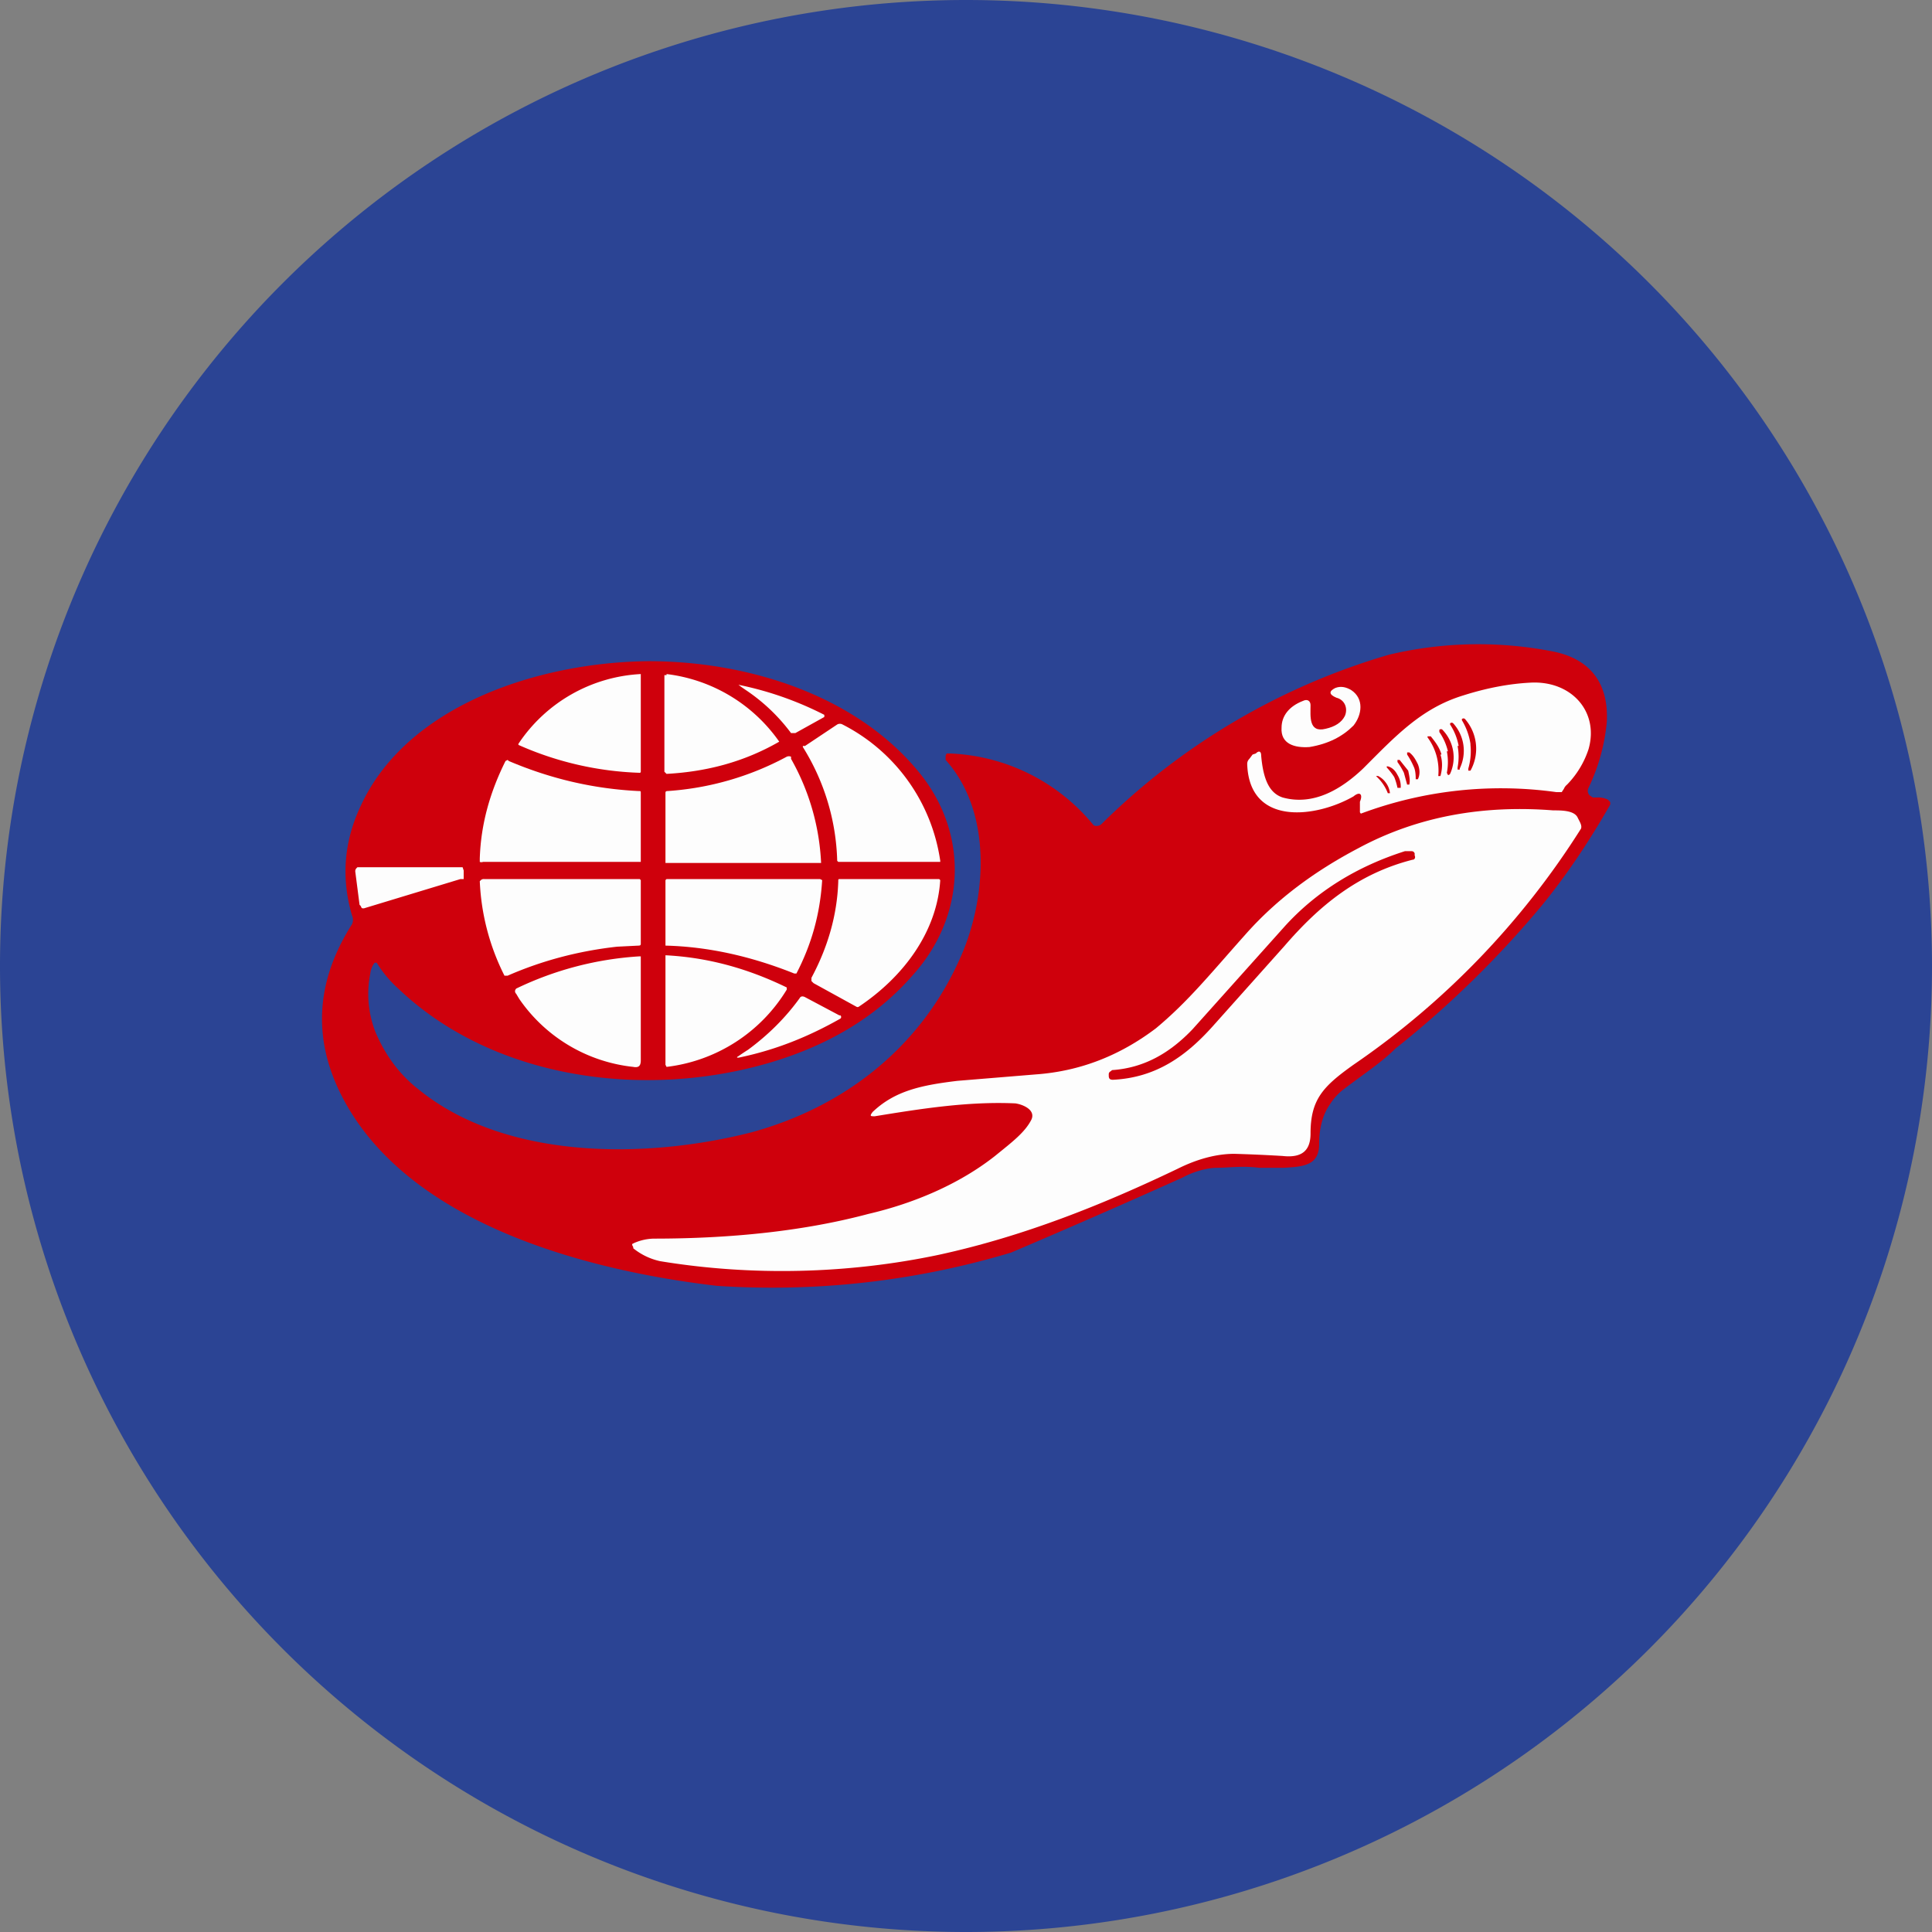 <ns0:svg xmlns:ns0="http://www.w3.org/2000/svg" width="18" height="18" viewBox="0 0 18 18"><ns0:rect x="0" y="0" width="18" height="18" fill="#808080" stroke="none"/><path xmlns="http://www.w3.org/2000/svg" fill="#2B4494" d="M9 18a9 9 0 0 1 0 -18a9 9 0 0 1 0 18Z" /><ns0:path d="M13 9.77c-.13.13-.3.24-.47.37a.53.53 0 0 0-.14.15c-.07.1-.1.23-.1.37 0 .2-.15.21-.33.22h-.23c-.15-.02-.29 0-.39 0-.1 0-.23.04-.32.09a86.42 86.42 0 0 1-1.6.7 7.74 7.74 0 0 1-2.74.31c-1.28-.15-2.86-.6-3.47-1.72-.3-.55-.28-1.1.07-1.65a.1.1 0 0 0 0-.08c-.1-.34-.08-.68.08-1.02.43-.94 1.66-1.34 2.68-1.35.95 0 1.97.33 2.55 1.07.44.57.4 1.32-.09 1.86-.34.39-.8.66-1.36.82-1.16.33-2.55.14-3.43-.7a1.1 1.1 0 0 1-.2-.24.02.02 0 0 0-.01 0h-.01a.2.2 0 0 0-.04.1.97.97 0 0 0 .05.55c.09.21.22.39.4.53.81.66 2.12.65 3.1.4.88-.24 1.57-.8 1.93-1.59.26-.55.33-1.38-.12-1.88v-.04l.01-.02h.03a1.82 1.82 0 0 1 1.34.67.07.07 0 0 0 .07-.01 6.32 6.32 0 0 1 2.68-1.58 3.6 3.6 0 0 1 1.53-.03c.35.07.52.3.5.66-.02.2-.07.4-.17.61a.06.06 0 0 0 .01.07l.03.02h.04a.2.2 0 0 1 .1.02l.02.02a.04.04 0 0 1 0 .03c-.2.35-.41.66-.63.93A9.29 9.29 0 0 1 13 9.77Z" fill="#CF000C" /><ns0:path d="M5.97 6.3v.89a.01.01 0 0 1-.01.01 3.01 3.01 0 0 1-1.13-.26v-.01a1.46 1.46 0 0 1 1.14-.65v.02ZM6.21 6.28a1.5 1.5 0 0 1 1.05.63c-.33.19-.68.28-1.05.3l-.02-.02v-.9h.02ZM6.95 6.43a1.32 1.32 0 0 1-.07-.05 3.12 3.12 0 0 1 .8.28v.02l-.27.15h-.04a1.71 1.71 0 0 0-.42-.4ZM12.67 7.47c.03-.07 0-.1-.06-.05-.35.2-.97.28-.99-.3 0-.01 0-.03.02-.05l.03-.04.03-.01c.03-.03.05-.02.05.02.02.23.08.35.2.39.29.08.55-.08.75-.27.3-.3.54-.56.93-.68.22-.07.43-.11.63-.12.38-.02.64.27.54.62a.85.85 0 0 1-.2.33.1.1 0 0 0-.03.04l-.02.03h-.05a3.73 3.73 0 0 0-1.82.2.02.02 0 0 1-.01-.02v-.1Z" fill="#FDFDFD" /><ns0:path d="M12.53 6.67c.03-.07 0-.15-.08-.17-.07-.03-.07-.06-.01-.09.05-.02.1-.01.15.02.12.08.1.23.02.33-.1.1-.23.17-.41.2-.14.01-.27-.03-.26-.18 0-.11.07-.2.2-.25.04-.02.07 0 .07.04 0 .1-.02.26.14.22.09-.02.15-.06.18-.12Z" fill="#FDFDFD" /><ns0:path d="M13.7 6.93a.6.6 0 0 0-.08-.22V6.7a.02.02 0 0 1 .03 0 .42.42 0 0 1 .05.48h-.02v-.02a.58.58 0 0 0 .02-.22Z" fill="#CF000C" /><ns0:path d="m7.5 6.95.3-.2a.05.05 0 0 1 .05 0 1.7 1.7 0 0 1 .91 1.27v.01H7.81l-.01-.01a2.1 2.1 0 0 0-.32-1.06v-.01Z" fill="#FDFDFD" /><ns0:path d="M13.59 6.95a.54.54 0 0 0-.08-.2v-.01a.02.02 0 0 1 .03 0 .38.38 0 0 1 .06.42v.01h-.02v-.02a.53.53 0 0 0 0-.2Z" fill="#CF000C" /><ns0:path d="M13.49 7a.53.53 0 0 0-.08-.18V6.8a.02.02 0 0 1 .03 0 .37.37 0 0 1 .07.41l-.01.01h-.01l-.01-.02a.52.52 0 0 0 0-.2ZM13.42 7.03c.02.06.02.13 0 .2h-.02s-.01 0 0 0a.52.52 0 0 0-.1-.36v-.01h.03c.04.05.08.1.1.17ZM13.21 7.12c.02.05.02.1 0 .14 0 0 0 .01 0 0h-.02c0-.07-.01-.1-.02-.12a.7.7 0 0 0-.06-.11v-.02h.02c.04.03.06.07.08.11Z" fill="#CF000C" /><ns0:path d="M7.65 8.04H6.2v-.65c0-.01 0-.02.02-.02a2.72 2.72 0 0 0 1.11-.32.05.05 0 0 1 .04 0v.02a2.17 2.17 0 0 1 .28.97Z" fill="#FDFDFD" /><ns0:path d="M13.08 7.2a.66.66 0 0 0-.06-.1v-.02h.02l.08.1c.01.05.02.09.01.13h-.02l-.03-.11Z" fill="#CF000C" /><ns0:path d="M4.74 7.09c.4.17.8.26 1.21.28.02 0 .02 0 .02.02v.64H4.5a.04.04 0 0 1-.03 0V8c.01-.33.1-.63.24-.91l.02-.01Z" fill="#FDFDFD" /><ns0:path d="M12.99 7.24a.65.65 0 0 0-.07-.09v-.01h.01c.04.01.07.04.09.08a.2.2 0 0 1 .03.12h-.03a.6.6 0 0 0-.03-.1ZM12.91 7.29a.2.2 0 0 1 .04.1h-.02a.41.41 0 0 0-.1-.15l-.01-.01h.02a.2.2 0 0 1 .07.06Z" fill="#CF000C" /><ns0:path d="M9.61 10.43c.04-.09-.08-.14-.15-.15-.44-.02-.88.05-1.31.12-.04 0-.05 0-.02-.04.21-.2.46-.25.79-.29l.73-.06c.42-.03.79-.18 1.12-.43.3-.25.5-.5.83-.87.3-.34.66-.6 1.06-.81.56-.3 1.17-.4 1.81-.35.08 0 .2 0 .23.07.02.04.04.07.03.1a7.53 7.53 0 0 1-2.12 2.2c-.28.2-.4.32-.4.64 0 .16-.08.23-.26.21a14 14 0 0 0-.45-.02c-.17 0-.35.05-.53.14-.71.34-1.44.63-2.22.8-.85.18-1.75.2-2.6.06a.6.6 0 0 1-.25-.12v-.01l-.01-.02v-.01l.02-.01a.48.48 0 0 1 .18-.04c.72 0 1.4-.07 2-.23.43-.1.85-.28 1.18-.54.16-.13.28-.22.34-.34Z" fill="#FDFDFD" /><ns0:path d="M10.36 9.97c.3-.02.54-.16.75-.38l.86-.96c.3-.33.68-.56 1.12-.7h.05c.02 0 .03 0 .04.02v.02c.01.02 0 .04-.02.04-.51.13-.87.43-1.19.8l-.67.75c-.25.28-.53.48-.93.5-.03 0-.04-.01-.04-.04v-.01a.03.03 0 0 1 .02-.03Z" fill="#CF000C" /><ns0:path d="M4.32 8.11v.08h-.03l-.89.27a.04.04 0 0 1-.03 0l-.01-.02-.01-.01-.04-.31a.04.04 0 0 1 .01-.03l.01-.01H4.31l.01.03ZM5.75 8.82c-.36.04-.7.13-1.02.27H4.7a2.15 2.15 0 0 1-.23-.88l.01-.01a.04.04 0 0 1 .03-.01h1.45l.01.01v.59c0 .01 0 .02-.02.02l-.2.01ZM6.2 8.8v-.6l.01-.01h1.43l.02.01c-.02.32-.1.6-.24.87H7.4c-.4-.16-.8-.25-1.2-.26ZM8.76 8.2c-.03.48-.34.9-.76 1.18a.02.02 0 0 1-.02 0l-.4-.22-.02-.02v-.03c.15-.28.24-.58.25-.9 0-.02 0-.02.02-.02h.92ZM4.84 9.31a1.57 1.57 0 0 1-.03-.05c-.02-.02-.01-.04 0-.05a3.07 3.07 0 0 1 1.15-.3h.01v.97c0 .05-.02.07-.07.06a1.48 1.48 0 0 1-1.06-.63ZM6.2 8.9c.39.02.76.12 1.13.3v.02a1.52 1.52 0 0 1-1.12.72l-.01-.02V8.9ZM6.97 9.78c.19-.14.35-.3.48-.48.01-.02.03-.02.05-.01l.32.17h.01a.02.02 0 0 1 0 .03c-.3.17-.6.29-.93.36-.04.01-.04 0-.02-.01a2 2 0 0 1 .09-.06Z" fill="#FDFDFD" /></ns0:svg>